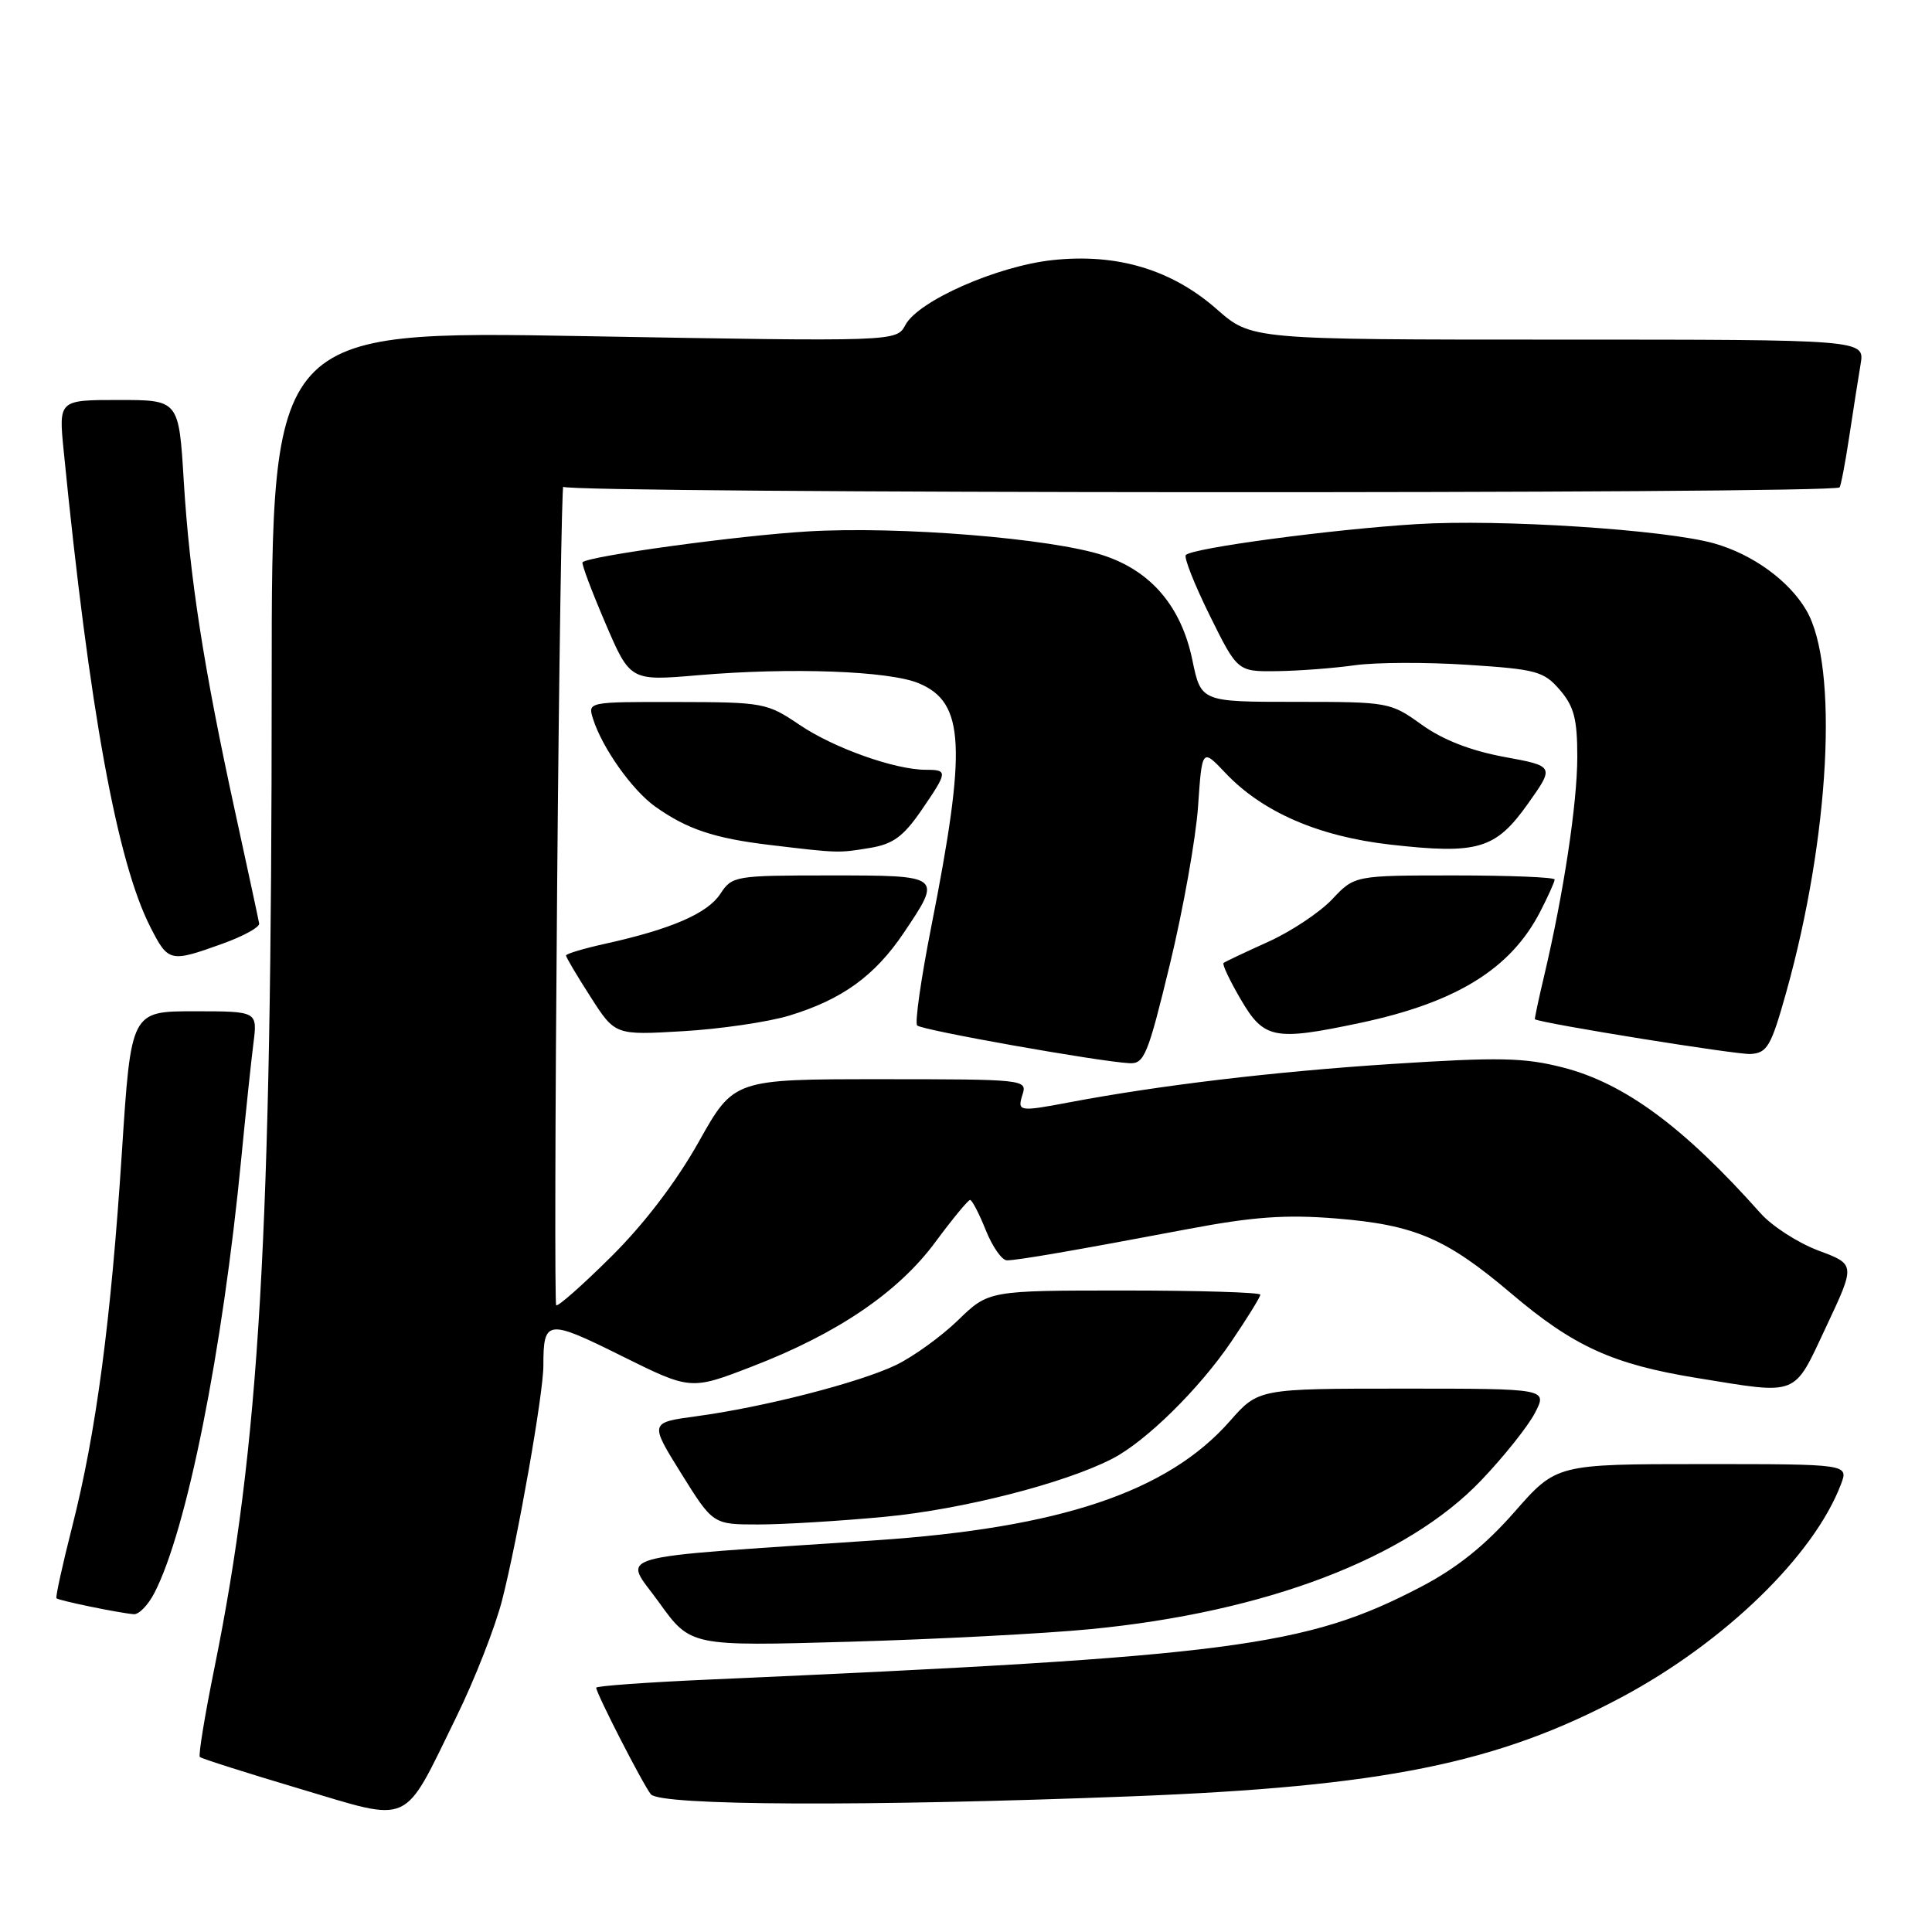 <?xml version="1.0" encoding="UTF-8" standalone="no"?>
<!DOCTYPE svg PUBLIC "-//W3C//DTD SVG 1.1//EN" "http://www.w3.org/Graphics/SVG/1.1/DTD/svg11.dtd" >
<svg xmlns="http://www.w3.org/2000/svg" xmlns:xlink="http://www.w3.org/1999/xlink" version="1.1" viewBox="0 0 256 256">
 <g >
 <path fill="currentColor"
d=" M 60.47 227.50 C 62.90 222.55 65.63 215.57 66.54 212.00 C 68.63 203.81 72.00 184.66 72.00 180.96 C 72.00 174.82 72.49 174.76 82.35 179.66 C 91.52 184.21 91.52 184.21 99.65 181.07 C 110.97 176.71 119.02 171.24 123.94 164.58 C 126.21 161.51 128.28 159.00 128.54 159.00 C 128.80 159.00 129.74 160.80 130.62 163.00 C 131.50 165.20 132.76 167.00 133.42 167.00 C 134.85 167.00 142.31 165.71 157.50 162.84 C 166.08 161.22 170.37 160.92 177.00 161.45 C 187.47 162.30 191.61 164.07 200.23 171.38 C 208.52 178.42 213.72 180.78 224.85 182.59 C 238.48 184.80 237.58 185.16 241.99 175.77 C 245.86 167.54 245.86 167.54 240.96 165.71 C 238.26 164.70 234.81 162.48 233.28 160.76 C 223.11 149.33 215.26 143.54 207.11 141.45 C 201.96 140.13 198.65 140.06 184.29 140.99 C 168.78 142.00 153.66 143.80 141.61 146.08 C 134.99 147.33 134.77 147.29 135.50 145.00 C 136.12 143.05 135.68 143.00 116.69 143.00 C 97.24 143.00 97.24 143.00 92.57 151.33 C 89.60 156.61 85.36 162.18 80.97 166.53 C 77.17 170.30 73.90 173.19 73.70 172.95 C 73.50 172.70 73.56 147.98 73.82 118.00 C 74.07 88.02 74.45 63.95 74.64 64.50 C 74.96 65.40 242.85 65.49 243.75 64.58 C 243.92 64.41 244.50 61.39 245.03 57.88 C 245.56 54.37 246.24 50.04 246.54 48.25 C 247.09 45.00 247.09 45.00 206.45 45.00 C 165.81 45.00 165.81 45.00 161.24 40.98 C 155.26 35.72 148.02 33.55 139.50 34.46 C 132.14 35.25 121.69 39.85 119.97 43.06 C 118.78 45.27 118.78 45.27 77.39 44.54 C 36.00 43.81 36.00 43.81 36.00 90.51 C 36.00 163.81 34.39 191.55 28.42 220.97 C 27.14 227.27 26.27 232.60 26.48 232.81 C 26.69 233.02 32.63 234.91 39.68 237.01 C 54.76 241.50 53.28 242.17 60.47 227.50 Z  M 150.00 238.02 C 183.25 236.73 198.44 233.65 214.85 224.90 C 228.50 217.62 240.34 206.13 243.93 196.69 C 244.95 194.00 244.95 194.00 225.60 194.00 C 206.24 194.00 206.24 194.00 200.67 200.35 C 196.78 204.78 193.04 207.78 188.29 210.26 C 173.04 218.23 163.33 219.49 93.75 222.56 C 85.64 222.92 79.00 223.40 79.00 223.63 C 79.00 224.37 85.19 236.45 86.24 237.75 C 87.47 239.27 114.81 239.39 150.00 238.02 Z  M 144.50 215.87 C 167.71 213.62 186.39 206.51 196.26 196.16 C 199.26 193.02 202.47 188.99 203.39 187.22 C 205.05 184.00 205.05 184.00 185.90 184.00 C 166.75 184.00 166.75 184.00 162.95 188.32 C 154.72 197.67 140.51 202.45 116.00 204.10 C 79.74 206.56 82.60 205.74 87.32 212.32 C 91.50 218.14 91.50 218.14 112.50 217.54 C 124.05 217.21 138.45 216.46 144.50 215.87 Z  M 20.45 211.09 C 24.75 202.79 29.49 179.08 31.97 153.50 C 32.56 147.45 33.28 140.59 33.58 138.25 C 34.12 134.00 34.12 134.00 25.74 134.00 C 17.36 134.00 17.36 134.00 16.15 152.69 C 14.70 175.01 12.75 189.77 9.57 202.27 C 8.28 207.34 7.34 211.63 7.48 211.78 C 7.74 212.07 15.65 213.71 17.72 213.89 C 18.40 213.95 19.62 212.69 20.45 211.09 Z  M 117.27 200.98 C 127.50 200.01 141.03 196.56 147.36 193.30 C 151.81 191.02 158.87 184.08 163.13 177.81 C 165.26 174.67 167.00 171.86 167.00 171.55 C 167.00 171.25 158.90 171.00 149.00 171.00 C 131.00 171.00 131.00 171.00 126.94 174.94 C 124.71 177.10 121.00 179.78 118.69 180.89 C 113.81 183.22 101.19 186.46 92.28 187.66 C 86.07 188.50 86.07 188.50 90.27 195.25 C 94.48 202.00 94.48 202.00 100.49 202.00 C 103.80 202.00 111.35 201.54 117.27 200.98 Z  M 155.02 127.76 C 156.78 120.48 158.46 111.06 158.75 106.84 C 159.28 99.15 159.28 99.15 162.39 102.44 C 167.28 107.60 174.71 110.83 184.18 111.91 C 195.83 113.23 198.17 112.54 202.45 106.51 C 205.99 101.52 205.99 101.52 199.29 100.29 C 194.87 99.47 191.17 98.03 188.39 96.03 C 184.23 93.04 183.99 93.00 171.66 93.00 C 159.14 93.00 159.14 93.00 157.99 87.44 C 156.52 80.36 152.52 75.66 146.20 73.59 C 139.33 71.33 119.09 69.69 107.00 70.42 C 97.85 70.96 78.07 73.67 77.19 74.50 C 77.02 74.66 78.37 78.26 80.19 82.51 C 83.50 90.24 83.50 90.24 92.50 89.47 C 104.79 88.42 117.81 88.89 121.75 90.54 C 127.83 93.08 128.12 98.91 123.38 122.88 C 122.04 129.69 121.20 135.54 121.53 135.88 C 122.13 136.50 145.54 140.66 149.66 140.88 C 151.62 140.99 152.11 139.78 155.02 127.76 Z  M 236.68 131.50 C 242.46 110.85 243.65 88.23 239.35 80.87 C 237.06 76.94 232.23 73.44 227.12 72.00 C 220.65 70.18 198.77 68.76 187.70 69.45 C 176.49 70.14 158.06 72.60 157.13 73.54 C 156.84 73.83 158.26 77.43 160.29 81.54 C 163.98 89.00 163.98 89.00 169.24 88.93 C 172.13 88.89 176.75 88.54 179.50 88.15 C 182.25 87.76 188.97 87.73 194.44 88.09 C 203.59 88.68 204.56 88.95 206.69 91.42 C 208.57 93.61 209.00 95.27 209.00 100.31 C 208.99 106.47 207.20 118.31 204.62 129.25 C 203.87 132.41 203.32 135.03 203.38 135.06 C 204.48 135.64 230.20 139.78 231.97 139.66 C 234.17 139.52 234.68 138.63 236.68 131.50 Z  M 104.59 134.57 C 111.59 132.44 115.92 129.30 119.75 123.61 C 124.87 116.00 124.87 116.00 110.02 116.00 C 97.36 116.00 97.01 116.06 95.44 118.45 C 93.75 121.03 88.96 123.11 80.25 125.04 C 77.36 125.68 75.00 126.38 75.00 126.61 C 75.00 126.84 76.46 129.31 78.25 132.09 C 81.50 137.17 81.50 137.17 90.50 136.64 C 95.45 136.35 101.79 135.42 104.59 134.57 Z  M 180.23 135.54 C 192.97 132.84 200.19 128.38 204.09 120.79 C 205.14 118.75 206.00 116.84 206.00 116.54 C 206.00 116.24 200.04 116.00 192.75 116.00 C 179.49 116.00 179.49 116.00 176.51 119.17 C 174.86 120.91 171.04 123.45 168.01 124.81 C 164.98 126.18 162.33 127.43 162.13 127.60 C 161.92 127.77 162.96 129.95 164.42 132.45 C 167.49 137.69 168.84 137.95 180.23 135.54 Z  M 29.50 125.04 C 32.25 124.05 34.43 122.85 34.34 122.37 C 34.26 121.89 32.82 115.20 31.14 107.50 C 26.99 88.48 25.13 76.51 24.35 63.75 C 23.70 53.00 23.70 53.00 15.73 53.00 C 7.77 53.00 7.77 53.00 8.44 59.75 C 11.84 94.03 15.51 114.20 19.93 122.85 C 22.30 127.50 22.53 127.55 29.50 125.04 Z  M 115.30 112.35 C 118.32 111.85 119.70 110.84 122.05 107.43 C 125.60 102.26 125.63 102.00 122.68 102.00 C 118.58 102.00 110.46 99.11 105.92 96.03 C 101.63 93.13 101.14 93.04 89.68 93.02 C 77.88 93.00 77.87 93.00 78.58 95.25 C 79.80 99.11 83.76 104.69 86.81 106.87 C 91.03 109.87 94.63 111.08 102.00 111.96 C 111.11 113.05 111.07 113.05 115.30 112.35 Z "/>
</g>
</svg>
